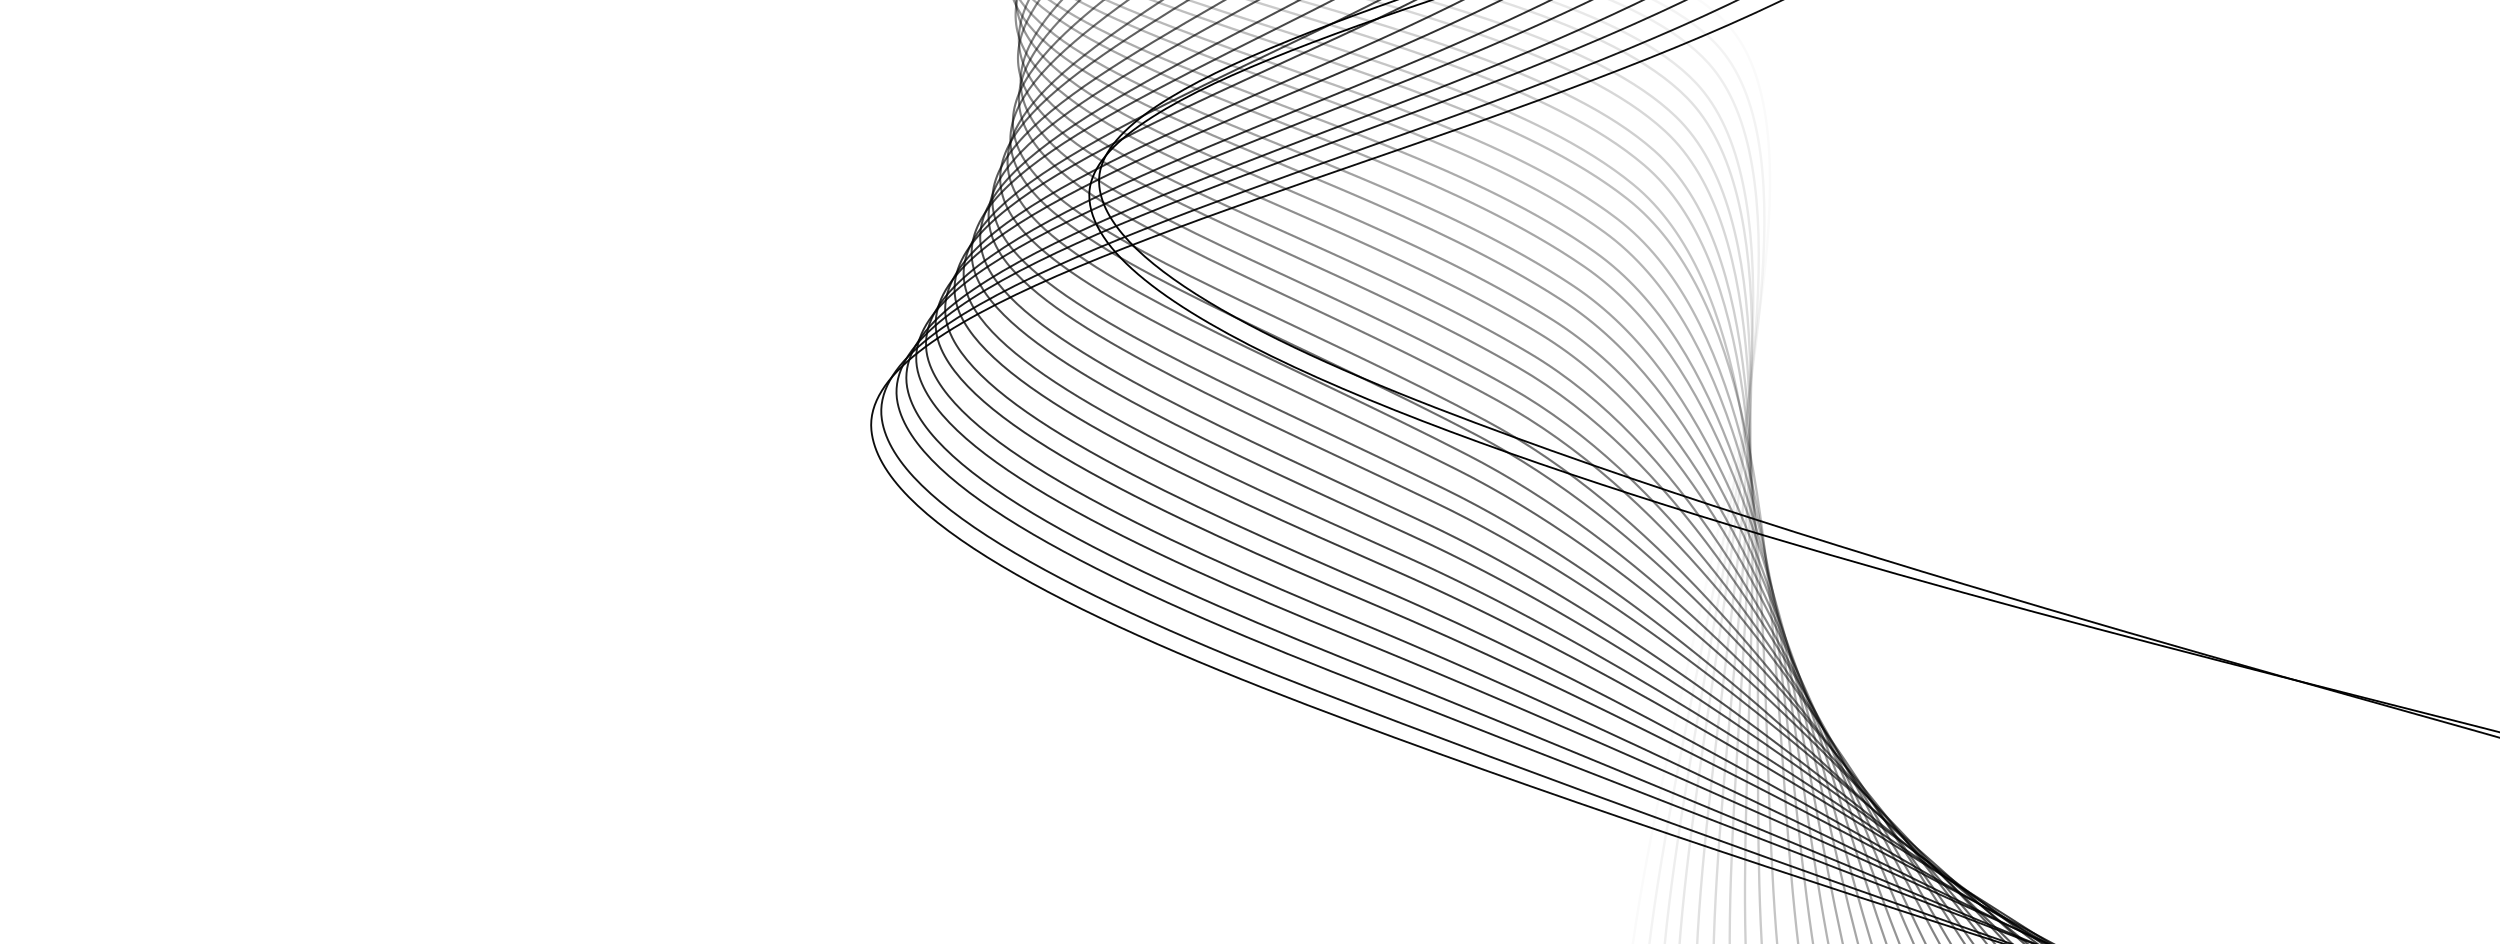 <svg width="360" height="136" viewBox="0 0 360 136" fill="none" xmlns="http://www.w3.org/2000/svg">
<path d="M210.012 -550.03C224.895 -507.57 232.887 -468.171 230.839 -449.383C225.172 -397.288 152.209 -368.021 149.268 -350.464C145.691 -329.12 223.94 -319.651 235.793 -295.221C247.299 -271.502 212.337 -227.384 227.22 -193.959C244.552 -155.018 296.896 -90.929 309.683 -58.861C325.375 -19.486 156.99 0.699 156.859 28.064C156.707 59.903 342.141 99.507 378.342 110.42" stroke="black" stroke-width="0.265" stroke-miterlimit="10"/>
<path opacity="0.98" d="M207.293 -549.241C222.19 -507.049 230.23 -467.974 228.362 -449.131C223.187 -396.871 151.504 -367.683 148.072 -350.189C143.858 -328.892 219.333 -319.604 231.137 -294.961C242.553 -271.178 208.781 -227.59 224.003 -194.725C235.752 -169.356 262.411 -133.84 282.463 -103.342C293.105 -87.134 301.989 -72.197 306.21 -60.96C313.676 -41.107 276.381 -25.775 237.468 -12.393C198.271 1.061 157.655 12.818 158.271 26.359C158.776 37.406 181.665 49.408 212.448 60.889C269.227 82.226 352.001 103.452 375.526 110.79" stroke="black" stroke-width="0.269" stroke-miterlimit="10"/>
<path opacity="0.95" d="M177.604 -602.646C194.921 -554.022 204.302 -509.085 202.343 -487.17C196.913 -426.366 115.179 -392.629 110.625 -372.406C104.995 -347.765 189.395 -337.205 203.041 -308.382C216.19 -280.729 178.375 -230.796 196.431 -193.335C210.551 -164.036 241.908 -123.664 264.743 -88.866C276.896 -70.281 286.895 -52.951 291.562 -39.765C299.811 -16.469 257.209 1.859 213.282 17.415C169.026 33.016 123.982 46.458 125.484 61.959C126.713 74.577 153.227 88.202 188.255 101.525C253.177 126.212 345.385 153.444 372.766 162.292" stroke="black" stroke-width="0.269" stroke-miterlimit="10"/>
<path opacity="0.93" d="M174.349 -601.72C191.694 -553.378 201.139 -508.789 199.386 -486.788C194.532 -425.755 114.267 -392.08 109.091 -371.938C102.773 -347.318 183.954 -336.981 197.554 -307.893C210.615 -280.151 174.172 -230.811 192.611 -193.958C207.231 -164.752 239.004 -125.18 261.421 -90.928C273.389 -72.544 283.075 -55.193 287.511 -41.835C295.356 -18.25 253.4 0.629 210.703 16.24C167.67 31.86 124.692 45.108 126.991 60.408C128.856 72.832 155.316 86.227 189.693 99.521C253.641 124.26 342.055 154.044 369.536 163.218" stroke="#060606" stroke-width="0.272" stroke-miterlimit="10"/>
<path opacity="0.91" d="M171.707 -600.794C189.033 -552.792 198.51 -508.596 196.963 -486.544C192.697 -425.356 114.115 -391.793 108.382 -371.735C101.351 -347.176 179.115 -337.074 192.625 -307.747C205.55 -279.949 170.608 -231.251 189.362 -195.071C204.443 -165.991 236.522 -127.267 258.451 -93.603C270.197 -75.44 279.546 -58.1 283.731 -44.585C291.14 -20.749 249.976 -1.323 208.637 14.306C166.96 29.926 126.174 42.965 129.261 58.054C131.762 70.269 158.084 83.418 191.687 96.668C254.458 121.429 338.813 153.729 366.306 163.218" stroke="#060606" stroke-width="0.272" stroke-miterlimit="10"/>
<path opacity="0.88" d="M168.485 -599.868C185.839 -552.148 195.378 -508.3 194.038 -486.161C190.348 -424.744 113.206 -391.251 106.884 -371.255C99.125 -346.726 173.652 -336.801 187.171 -307.246C199.943 -279.321 166.455 -231.243 185.574 -195.691C201.163 -166.694 233.712 -128.826 255.15 -95.663C266.743 -77.736 275.745 -60.34 279.701 -46.661C286.705 -22.535 246.188 -2.548 206.081 13.127C165.621 28.756 126.893 41.602 130.784 56.498C133.921 68.511 160.197 81.439 193.132 94.66C254.933 119.473 335.485 154.32 363.077 164.144" stroke="#060606" stroke-width="0.276" stroke-miterlimit="10"/>
<path opacity="0.86" d="M165.272 -598.942C182.659 -551.563 192.252 -508.109 191.12 -485.919C187.998 -424.348 112.308 -390.959 105.404 -371.067C96.911 -346.599 168.242 -336.9 181.728 -307.107C194.395 -279.126 162.334 -231.701 181.8 -196.802C197.911 -167.933 230.856 -130.921 251.863 -98.337C263.278 -80.632 271.956 -63.237 275.68 -49.411C282.279 -25.026 242.455 -4.411 203.547 11.199C164.349 26.928 127.656 39.446 132.344 54.141C136.109 65.945 162.334 78.627 194.604 91.803C255.419 116.636 332.161 153.997 359.847 164.144" stroke="#060606" stroke-width="0.276" stroke-miterlimit="10"/>
<path opacity="0.84" d="M162.072 -598.016C179.483 -550.91 189.136 -507.806 188.212 -485.539C185.666 -423.729 111.43 -390.421 103.945 -370.59C94.718 -346.154 162.843 -336.659 176.286 -306.61C188.846 -278.53 158.225 -231.708 178.029 -197.429C194.661 -168.653 228.005 -132.452 248.571 -100.407C259.798 -82.91 268.166 -65.496 271.652 -51.498C277.835 -26.823 238.685 -5.628 201.013 10.01C163.052 25.767 128.415 38.072 133.924 52.584C138.325 64.184 164.497 76.654 196.09 89.792C255.919 114.687 328.839 154.596 356.617 165.07" stroke="#060606" stroke-width="0.279" stroke-miterlimit="10"/>
<path opacity="0.81" d="M158.89 -597.09C176.331 -550.324 186.036 -507.621 185.321 -485.295C183.353 -423.331 110.575 -390.135 102.509 -370.389C92.547 -346.004 157.468 -336.745 170.868 -306.467C183.329 -278.322 154.15 -232.169 174.283 -198.543C191.443 -169.885 225.169 -134.547 245.301 -103.08C256.348 -85.814 264.39 -68.393 267.643 -54.238C273.42 -29.313 234.946 -7.563 198.505 8.092C161.782 23.858 129.205 35.927 135.528 50.237C140.549 61.62 166.683 73.853 197.597 86.947C256.428 111.863 325.519 154.273 353.388 165.07" stroke="black" stroke-width="0.283" stroke-miterlimit="10"/>
<path opacity="0.79" d="M155.721 -596.164C173.184 -549.682 182.948 -507.319 182.441 -484.915C181.051 -422.722 109.738 -389.597 101.099 -369.913C90.402 -345.559 152.105 -336.514 165.461 -305.971C177.813 -277.735 150.104 -232.187 170.548 -199.172C188.244 -170.607 222.349 -136.081 242.038 -105.154C252.895 -88.097 260.618 -70.656 263.64 -56.327C269 -31.113 231.205 -8.783 196.007 6.901C160.535 22.703 130.013 34.541 137.149 48.677C142.799 59.856 168.876 71.877 199.117 84.933C256.954 109.909 322.208 154.872 350.158 165.996" stroke="black" stroke-width="0.283" stroke-miterlimit="10"/>
<path opacity="0.77" d="M152.578 -595.238C170.066 -549.094 179.887 -507.131 179.582 -484.677C178.77 -422.328 108.937 -389.315 99.718 -369.724C88.282 -345.431 146.759 -336.61 160.076 -305.838C172.316 -277.537 146.092 -232.656 166.835 -200.283C185.063 -171.844 219.534 -138.172 238.782 -107.821C249.456 -90.985 256.85 -73.544 259.638 -59.069C264.589 -33.595 227.482 -10.72 193.526 4.973C159.305 20.784 130.846 32.395 138.802 46.322C145.063 57.284 171.103 69.078 200.663 82.09C257.485 107.097 318.887 154.559 346.928 165.996" stroke="black" stroke-width="0.286" stroke-miterlimit="10"/>
<path opacity="0.74" d="M149.465 -594.312C166.971 -548.442 176.85 -506.83 176.753 -484.298C176.512 -421.71 108.166 -388.768 98.368 -369.249C86.199 -344.986 141.451 -336.38 154.713 -305.342C166.85 -276.951 142.11 -232.684 163.145 -200.914C181.921 -172.568 216.749 -139.708 235.55 -109.898C246.039 -93.271 253.112 -75.802 255.66 -61.162C260.202 -35.398 223.774 -11.942 191.06 3.778C158.097 19.618 131.685 31.007 140.47 44.75C147.351 55.508 173.345 67.089 202.217 80.063C258.032 105.14 315.582 155.139 343.699 166.922" stroke="black" stroke-width="0.286" stroke-miterlimit="10"/>
<path opacity="0.72" d="M146.208 -593.386C163.678 -547.855 173.571 -506.644 173.683 -484.053C174.019 -421.311 107.382 -388.481 97.049 -369.047C84.185 -344.845 136.027 -336.454 149.204 -305.198C161.195 -276.742 138.029 -233.151 159.272 -202.023C178.529 -173.805 213.581 -141.789 231.877 -112.564C242.138 -96.167 248.866 -78.7 251.173 -63.904C255.282 -37.891 219.677 -13.881 188.317 1.857C156.725 17.713 132.446 28.867 142.034 42.409C149.5 52.95 175.357 64.305 203.449 77.225C258.062 102.333 311.562 154.826 339.662 166.922" stroke="black" stroke-width="0.29" stroke-miterlimit="10"/>
<path opacity="0.7" d="M143.152 -592.46C160.633 -547.213 170.579 -506.343 170.899 -483.674C171.812 -420.703 106.668 -387.945 95.777 -368.572C82.179 -344.401 130.796 -336.225 143.913 -304.703C155.788 -276.156 134.135 -233.189 155.644 -202.647C175.456 -174.53 210.827 -143.319 228.669 -114.635C238.743 -98.439 245.141 -80.952 247.215 -65.992C250.915 -39.688 216.008 -15.097 185.898 0.669C155.564 16.554 133.342 27.495 143.752 40.843C151.824 51.189 177.634 62.331 205.029 75.204C258.619 100.381 308.26 155.424 336.432 167.848" stroke="black" stroke-width="0.293" stroke-miterlimit="10"/>
<path opacity="0.67" d="M140.14 -591.534C157.637 -546.626 167.626 -506.147 168.154 -483.428C169.643 -420.304 106.012 -387.657 94.55 -368.378C80.223 -344.268 125.605 -336.317 138.667 -304.567C150.433 -275.965 130.303 -233.674 152.058 -203.763C172.42 -175.783 208.109 -145.415 225.494 -117.306C235.371 -101.34 241.454 -83.846 243.286 -68.73C246.568 -42.168 212.375 -17.033 183.521 -1.25C154.459 14.643 134.281 25.367 145.519 38.506C154.187 48.644 179.952 59.551 206.645 72.37C259.19 97.596 304.964 155.103 333.202 167.848" stroke="black" stroke-width="0.293" stroke-miterlimit="10"/>
<path opacity="0.65" d="M136.523 -590.607C154.082 -545.974 164.153 -505.854 164.892 -483.048C166.962 -419.682 104.64 -387.116 92.579 -367.898C77.476 -343.819 119.759 -336.082 132.8 -304.065C144.492 -275.372 125.826 -233.714 147.903 -204.388C168.888 -176.51 204.992 -146.937 221.981 -119.379C231.699 -103.622 237.469 -86.108 239.074 -70.818C241.955 -43.964 208.363 -18.256 180.677 -2.444C152.798 13.478 134.613 23.988 146.707 36.934C156 46.877 181.792 57.571 207.873 70.343C259.546 95.64 301.588 155.7 329.973 168.775" stroke="black" stroke-width="0.297" stroke-miterlimit="10"/>
<path opacity="0.63" d="M133.603 -589.681C151.159 -545.387 161.283 -505.658 162.221 -482.801C164.859 -419.282 104.086 -386.827 91.468 -367.695C75.635 -343.676 114.668 -336.174 127.646 -303.92C139.222 -275.162 122.107 -234.198 144.401 -205.494C165.933 -177.761 202.32 -149.021 218.849 -122.038C228.365 -106.501 233.808 -88.988 235.179 -73.552C237.64 -46.45 204.781 -20.19 178.366 -4.36C151.776 11.579 135.647 21.863 148.569 34.591C158.462 44.326 184.186 54.794 209.55 67.503C260.158 92.848 298.301 155.379 326.743 168.774" stroke="black" stroke-width="0.297" stroke-miterlimit="10"/>
<path opacity="0.6" d="M130.736 -588.755C148.294 -544.745 158.454 -505.368 159.599 -482.424C162.809 -418.675 103.586 -386.292 90.423 -367.23C73.874 -343.252 109.647 -335.955 122.553 -303.435C134.002 -274.586 118.446 -234.265 140.952 -206.131C163.041 -178.509 199.687 -150.557 215.755 -124.125C225.075 -108.799 230.191 -91.257 231.32 -75.656C233.369 -48.263 201.24 -21.429 176.1 -5.562C150.8 10.405 136.716 20.494 150.463 33.019C160.944 42.568 186.596 52.813 211.248 65.475C260.783 90.9 295.035 155.967 323.513 169.7" stroke="black" stroke-width="0.301" stroke-miterlimit="10"/>
<path opacity="0.58" d="M127.295 -587.829C144.899 -544.156 155.133 -505.168 156.48 -482.183C160.273 -418.28 102.416 -386.017 88.669 -367.03C71.346 -343.112 103.972 -336.039 116.852 -303.291C128.217 -274.386 114.182 -234.767 136.951 -207.234C159.664 -179.766 196.677 -152.636 212.332 -126.778C221.475 -111.681 226.279 -94.14 227.178 -78.384C228.822 -50.733 197.327 -23.356 173.386 -7.471C149.302 8.495 137.232 18.377 151.836 30.684C162.936 40.035 188.601 50.055 212.613 62.645C261.223 88.128 291.676 155.655 320.284 169.7" stroke="black" stroke-width="0.301" stroke-miterlimit="10"/>
<path opacity="0.56" d="M123.923 -586.903C141.575 -543.515 151.871 -504.87 153.429 -481.807C157.806 -417.663 101.347 -385.481 87.012 -366.557C68.918 -342.679 98.376 -335.813 111.217 -302.798C122.501 -273.802 109.989 -234.845 133.014 -207.873C156.352 -180.525 193.713 -154.176 208.948 -128.87C217.91 -113.974 222.4 -96.413 223.066 -80.492C224.295 -52.549 193.456 -24.597 170.728 -8.676C147.879 7.319 137.824 17.006 153.284 29.109C165.001 38.274 190.661 48.079 214.023 60.613C261.688 86.185 288.319 156.252 317.054 170.626" stroke="black" stroke-width="0.304" stroke-miterlimit="10"/>
<path opacity="0.53" d="M121.301 -585.977C138.925 -542.919 149.251 -504.683 151.013 -481.562C155.956 -417.269 101.114 -385.199 86.246 -366.36C67.461 -342.544 93.632 -335.902 106.393 -302.652C117.544 -273.602 106.617 -235.357 129.801 -208.97C153.681 -181.796 191.235 -156.25 205.991 -131.519C214.747 -116.852 218.896 -99.294 219.329 -83.209C220.146 -55.02 190.082 -26.519 168.637 -10.58C147.104 5.422 139.101 14.901 155.371 26.777C167.659 35.744 193.222 45.324 215.836 57.785C262.371 83.422 285.09 155.923 313.824 170.627" stroke="black" stroke-width="0.308" stroke-miterlimit="10"/>
<path opacity="0.51" d="M118.12 -585.051C135.775 -542.277 146.153 -504.383 148.124 -481.183C153.637 -416.655 100.25 -384.666 84.823 -365.889C65.286 -342.112 88.261 -335.676 100.971 -302.158C112.022 -273.016 102.654 -235.442 126.054 -209.606C150.552 -182.561 188.401 -157.786 202.721 -133.607C211.288 -119.141 215.127 -101.563 215.319 -85.312C215.72 -56.829 186.341 -27.752 166.131 -11.785C145.848 4.237 139.878 13.539 156.987 25.194C169.873 33.974 195.413 43.34 217.355 55.746C262.897 81.482 281.769 156.519 310.594 171.553" stroke="black" stroke-width="0.308" stroke-miterlimit="10"/>
<path opacity="0.49" d="M114.403 -584.125C132.129 -541.688 142.604 -504.193 144.783 -480.934C150.892 -416.255 98.815 -384.377 82.769 -365.684C62.422 -341.977 82.263 -335.764 94.956 -302.011C105.938 -272.814 98.108 -235.968 121.791 -210.706C146.977 -183.842 185.219 -159.851 199.143 -136.254C207.544 -122.017 211.073 -104.431 211.033 -88.035C211.025 -59.295 182.253 -29.687 163.216 -13.693C144.14 2.337 140.176 11.441 158.184 22.869C171.714 31.461 197.294 40.602 218.622 52.926C263.287 78.738 278.368 156.208 307.365 171.553" stroke="black" stroke-width="0.311" stroke-miterlimit="10"/>
<path opacity="0.47" d="M111.501 -583.199C129.233 -541.048 139.745 -503.895 142.13 -480.558C148.812 -415.646 98.258 -383.849 81.666 -365.209C60.594 -341.542 77.201 -335.536 89.826 -301.515C100.691 -272.227 94.444 -236.063 118.303 -211.343C144.082 -184.628 182.557 -161.391 196.025 -138.347C204.232 -124.312 207.429 -106.715 207.156 -90.144C206.73 -61.112 178.695 -30.936 160.914 -14.896C143.126 1.154 141.199 10.071 160.023 21.286C174.149 29.7 199.663 38.627 220.278 50.886C263.885 76.805 275.088 156.795 304.135 172.479" stroke="black" stroke-width="0.311" stroke-miterlimit="10"/>
<path opacity="0.44" d="M108.094 -582.273C125.869 -540.45 136.453 -503.705 139.051 -480.31C146.322 -415.238 97.172 -383.571 79.985 -365.006C58.132 -341.409 71.556 -335.618 84.143 -301.371C94.928 -272.028 90.239 -236.601 114.336 -212.437C140.772 -185.921 179.579 -163.449 192.625 -140.987C200.652 -127.171 203.539 -109.577 203.024 -92.86C202.188 -63.581 174.81 -32.866 158.242 -16.799C141.697 -0.751 141.802 7.978 161.499 18.966C176.25 27.192 201.761 35.902 221.724 48.071C264.375 74.065 271.742 156.485 300.906 172.479" stroke="black" stroke-width="0.315" stroke-miterlimit="10"/>
<path opacity="0.42" d="M105.544 -581.347C123.29 -539.81 133.892 -503.409 136.69 -479.935C144.517 -414.631 96.979 -383.046 79.289 -364.543C56.755 -340.987 66.931 -335.412 79.425 -300.887C90.075 -271.454 86.987 -236.728 111.197 -213.09C138.19 -186.741 177.131 -165.007 189.705 -143.098C197.516 -129.494 200.074 -111.87 199.328 -94.979C198.086 -65.408 171.486 -34.124 156.201 -18.011C140.965 -1.953 143.106 6.616 163.579 17.373C178.888 25.421 204.284 33.917 223.506 46.02C265.022 72.14 268.51 157.072 297.676 173.405" stroke="black" stroke-width="0.318" stroke-miterlimit="10"/>
<path opacity="0.4" d="M101.869 -580.421C119.683 -539.22 130.372 -503.207 133.388 -479.684C141.808 -414.228 95.62 -382.753 77.308 -364.335C53.96 -340.848 60.957 -335.486 73.431 -300.736C84.015 -271.247 82.495 -237.265 106.968 -214.181C134.675 -188.041 173.978 -167.061 186.154 -145.733C193.795 -132.347 196.039 -114.734 195.057 -97.688C193.393 -67.861 167.424 -36.057 153.333 -19.908C139.323 -3.859 143.497 4.531 164.874 15.053C180.83 22.912 206.261 31.193 224.863 43.206C265.477 69.42 265.124 156.753 294.446 173.405" stroke="black" stroke-width="0.318" stroke-miterlimit="10"/>
<path opacity="0.37" d="M99.088 -579.495C116.897 -538.58 127.616 -502.92 130.836 -479.318C139.82 -413.629 95.178 -382.235 76.334 -363.87C52.279 -340.423 56.061 -335.278 68.45 -300.25C78.911 -270.67 78.984 -237.409 103.601 -214.822C131.895 -188.867 171.391 -168.607 183.105 -147.833C190.54 -134.65 192.467 -117.017 191.246 -99.805C189.175 -69.684 163.948 -37.32 151.117 -21.125C138.399 -5.066 144.597 3.164 166.774 13.464C183.306 21.145 208.646 29.229 226.542 41.158C266.062 67.507 261.862 157.348 291.217 174.331" stroke="black" stroke-width="0.322" stroke-miterlimit="10"/>
<path opacity="0.35" d="M95.856 -578.569C113.691 -537.989 124.472 -502.717 127.902 -479.065C137.47 -413.214 94.281 -381.949 74.856 -363.668C50.04 -340.299 50.619 -335.358 62.958 -300.104C73.33 -270.468 74.985 -237.968 99.8 -215.917C128.753 -190.188 168.512 -170.662 179.799 -150.468C187.045 -137.512 188.652 -119.872 187.198 -102.514C184.707 -72.146 160.165 -39.262 148.572 -23.021C137.116 -6.981 145.351 1.08 168.383 11.144C185.527 18.638 210.841 26.516 228.065 38.347C266.586 64.808 258.536 157.038 287.987 174.331" stroke="black" stroke-width="0.322" stroke-miterlimit="10"/>
<path opacity="0.33" d="M92.837 -577.642C110.689 -537.341 121.522 -502.432 125.152 -478.693C135.294 -412.61 93.592 -381.427 73.612 -363.199C48.059 -339.872 45.433 -335.148 57.704 -299.616C67.975 -269.889 71.219 -238.111 96.202 -216.569C125.794 -191.044 165.77 -172.212 176.619 -152.583C183.67 -139.83 184.955 -122.178 183.268 -104.646C180.369 -73.985 156.535 -40.55 146.176 -24.245C135.985 -8.205 146.256 -0.295 170.114 9.547C187.862 16.862 213.11 24.544 229.652 36.29C267.131 62.895 255.237 157.615 284.757 175.257" stroke="black" stroke-width="0.325" stroke-miterlimit="10"/>
<path opacity="0.3" d="M89.332 -576.716C107.237 -536.751 118.149 -502.23 121.995 -478.441C132.738 -412.208 92.423 -381.145 71.846 -362.992C45.484 -339.743 39.65 -335.223 51.882 -299.467C62.077 -269.685 66.921 -238.686 92.133 -217.652C122.438 -192.371 162.729 -174.255 173.158 -155.206C180.031 -142.671 181.004 -125.022 179.073 -107.345C175.758 -76.428 152.574 -42.484 143.433 -26.133C134.484 -10.122 146.821 -2.363 171.565 7.235C189.953 14.372 215.204 21.847 231.105 33.485C267.623 60.22 251.866 157.306 281.528 175.257" stroke="black" stroke-width="0.325" stroke-miterlimit="10"/>
<path opacity="0.28" d="M86.64 -575.79C104.53 -536.113 115.466 -501.937 119.513 -478.07C130.803 -411.605 92.06 -380.633 70.959 -362.525C43.907 -339.317 34.882 -335.014 47.03 -298.98C57.099 -269.107 63.531 -238.85 88.864 -218.306C119.754 -193.249 160.183 -175.808 170.164 -157.324C176.82 -144.993 177.479 -127.333 175.319 -109.471C171.593 -78.271 149.158 -43.784 141.281 -27.351C133.613 -11.348 147.97 -3.731 173.488 5.644C192.446 12.602 217.586 19.889 232.778 31.433C268.181 58.331 248.621 157.901 278.298 176.183" stroke="black" stroke-width="0.329" stroke-miterlimit="10"/>
<path opacity="0.26" d="M83.416 -574.864C101.333 -535.521 112.332 -501.74 116.59 -477.814C128.465 -411.187 91.169 -380.343 69.493 -362.318C41.678 -339.188 29.441 -335.089 41.533 -298.829C51.512 -268.91 59.538 -239.43 85.063 -219.392C116.63 -194.606 157.308 -177.853 166.861 -159.947C173.329 -147.833 173.666 -130.174 171.272 -112.168C167.135 -80.711 145.369 -45.723 138.741 -29.245C132.322 -13.278 148.736 -5.803 175.113 3.328C194.684 10.108 219.792 17.199 234.318 28.627C268.705 55.664 245.293 157.582 275.068 176.183" stroke="black" stroke-width="0.332" stroke-miterlimit="10"/>
<path opacity="0.23" d="M80.122 -573.938C98.004 -534.873 109.015 -501.446 113.467 -477.441C125.879 -410.58 90.18 -379.818 68.006 -361.846C39.538 -338.766 24.147 -334.875 36.142 -298.336C45.992 -268.325 55.586 -239.604 81.195 -220.04C113.323 -195.494 154.075 -179.399 163.172 -162.059C169.419 -150.148 169.443 -132.469 166.824 -114.296C162.284 -82.545 141.271 -47.022 135.921 -30.46C130.772 -14.512 149.174 -7.169 176.297 1.73C196.413 8.331 221.374 15.243 235.188 26.568C268.413 53.796 241.274 158.176 271.031 177.109" stroke="black" stroke-width="0.332" stroke-miterlimit="10"/>
<path opacity="0.21" d="M77.056 -573.012C94.949 -534.283 106.013 -501.254 110.673 -477.192C123.658 -410.182 89.433 -379.542 66.713 -361.646C37.508 -338.644 18.927 -334.957 30.855 -298.186C40.606 -268.122 51.782 -240.198 77.561 -221.122C110.344 -196.867 151.302 -181.432 159.964 -164.68C166.016 -152.987 165.728 -135.32 162.87 -116.994C157.923 -84.99 137.588 -48.988 133.497 -32.354C129.582 -16.453 150.045 -9.243 177.985 -0.579C198.696 5.844 223.594 12.56 236.747 23.767C268.907 51.16 237.972 157.859 267.802 177.109" stroke="black" stroke-width="0.336" stroke-miterlimit="10"/>
<path opacity="0.19" d="M73.415 -572.086C91.382 -533.644 102.533 -500.96 107.406 -476.827C121.005 -409.583 88.154 -379.033 64.809 -361.18C34.775 -338.22 12.947 -334.75 24.845 -297.699C34.526 -267.542 47.331 -240.388 73.35 -221.776C106.892 -197.781 148.173 -182.986 156.433 -166.8C162.302 -155.301 161.7 -137.623 158.601 -119.129C153.222 -86.84 133.505 -50.292 130.671 -33.575C127.982 -17.691 150.565 -10.614 179.418 -2.183C200.797 4.07 225.692 10.616 238.224 21.703C269.413 49.306 234.587 158.443 264.572 178.035" stroke="black" stroke-width="0.336" stroke-miterlimit="10"/>
<path opacity="0.16" d="M70.461 -571.16C88.429 -533.052 99.626 -500.764 104.704 -476.573C118.861 -409.178 87.522 -378.747 63.627 -360.978C32.865 -338.096 7.863 -334.838 19.687 -297.554C29.272 -267.343 43.646 -241.001 69.819 -222.867C103.998 -199.179 145.444 -185.025 153.28 -169.425C158.943 -158.144 158.029 -140.467 154.7 -121.83C148.917 -89.285 129.866 -52.248 128.318 -35.468C126.85 -19.621 151.492 -12.685 181.162 -4.488C203.132 1.578 227.934 7.946 239.797 18.907C269.885 46.704 231.295 158.135 261.342 178.035" stroke="black" stroke-width="0.339" stroke-miterlimit="10"/>
<path opacity="0.14" d="M67.538 -570.234C85.512 -532.406 96.747 -500.473 102.028 -476.203C116.748 -408.567 86.874 -378.282 62.474 -360.512C30.957 -337.753 2.83 -334.622 14.578 -297.069C24.057 -266.775 40.004 -241.214 66.328 -223.518C101.138 -200.118 142.752 -186.578 150.156 -171.545C155.613 -160.468 154.395 -142.78 150.829 -123.958C144.643 -91.119 126.797 -53.52 125.996 -36.684C125.235 -20.873 152.448 -14.053 182.915 -6.088C205.465 -0.192 230.17 6.006 241.373 16.845C270.341 44.869 228.022 158.729 258.113 178.961" stroke="black" stroke-width="0.343" stroke-miterlimit="10"/>
<path opacity="0.12" d="M64.006 -569.308C82.037 -531.813 93.354 -500.266 98.856 -475.947C114.189 -408.159 85.732 -377.993 60.705 -360.298C28.377 -337.607 -2.964 -334.725 8.682 -296.911C18.136 -266.58 35.669 -241.822 62.223 -224.593C97.788 -201.528 139.69 -188.599 146.686 -174.153C151.955 -163.283 150.421 -145.606 146.614 -126.639C139.995 -93.546 122.213 -55.466 123.241 -38.567C124.205 -22.766 153.063 -16.114 184.428 -8.392C207.64 -2.674 232.322 3.347 242.9 14.052C270.826 42.296 224.643 158.421 254.883 178.961" stroke="black" stroke-width="0.343" stroke-miterlimit="10"/>
<path opacity="0.09" d="M61.081 -568.382C79.097 -531.176 90.438 -499.984 96.136 -475.577C112.013 -407.555 85.092 -377.472 59.55 -359.839C26.554 -337.189 -7.932 -334.516 3.641 -296.431C12.97 -266.009 32.06 -242.041 58.732 -225.26C94.894 -202.5 136.898 -190.159 143.461 -176.29C148.51 -165.615 146.675 -147.936 142.644 -128.793C135.631 -95.414 118.52 -56.77 120.845 -39.806C123.008 -24.005 153.896 -17.495 186.026 -10.007C209.797 -4.468 234.337 1.401 244.251 11.975C270.996 40.483 221.178 158.996 251.432 179.887" stroke="black" stroke-width="0.346" stroke-miterlimit="10"/>
<path opacity="0.07" d="M58.304 -567.456C76.333 -530.583 87.728 -499.777 93.625 -475.321C110.076 -407.149 84.635 -377.175 58.529 -359.626C24.802 -337.046 -12.883 -334.585 -1.376 -296.276C7.847 -265.799 28.528 -242.669 55.371 -226.338C92.199 -203.931 134.387 -192.183 140.533 -178.898C145.373 -168.44 143.242 -150.764 138.971 -131.477C131.543 -97.843 115.076 -58.684 118.698 -41.684C122.063 -25.892 155.037 -19.497 188.002 -12.305C212.37 -6.898 236.817 -1.244 246.096 9.187C271.698 37.934 218.163 158.688 248.492 179.887" stroke="black" stroke-width="0.346" stroke-miterlimit="10"/>
<path opacity="0.05" d="M54.894 -566.53C72.99 -529.947 84.468 -499.497 90.581 -474.953C107.641 -406.538 83.625 -376.657 56.886 -359.162C22.332 -336.613 -18.656 -334.37 -7.17 -295.791C1.978 -265.223 24.3 -242.903 51.384 -226.992C88.974 -204.92 131.456 -193.732 137.199 -181.025C141.842 -170.763 139.4 -153.075 134.886 -133.621C127.031 -99.693 111.159 -59.961 116.091 -42.914C120.669 -27.104 155.826 -20.897 189.698 -13.912C214.734 -8.693 239.135 -3.173 247.81 7.117C272.308 36.166 214.943 159.281 245.417 180.813" stroke="black" stroke-width="0.35" stroke-miterlimit="10"/>
<path opacity="0.02" d="M52.082 -565.604C70.173 -529.345 81.694 -499.29 88.008 -474.697C105.626 -406.133 83.114 -376.371 55.844 -358.951C20.592 -336.472 -23.566 -334.441 -12.15 -295.639C-3.116 -265.008 20.776 -243.534 48.006 -228.072C86.227 -206.37 128.845 -195.757 134.172 -183.635C138.592 -173.58 135.857 -155.913 131.115 -136.297C122.852 -102.116 107.64 -61.841 113.866 -44.787C119.642 -28.968 156.861 -22.957 191.52 -16.205C217.137 -11.182 241.398 -5.802 249.453 4.335C272.727 33.649 211.753 158.965 242.28 180.813" stroke="black" stroke-width="0.35" stroke-miterlimit="10"/>
</svg>
